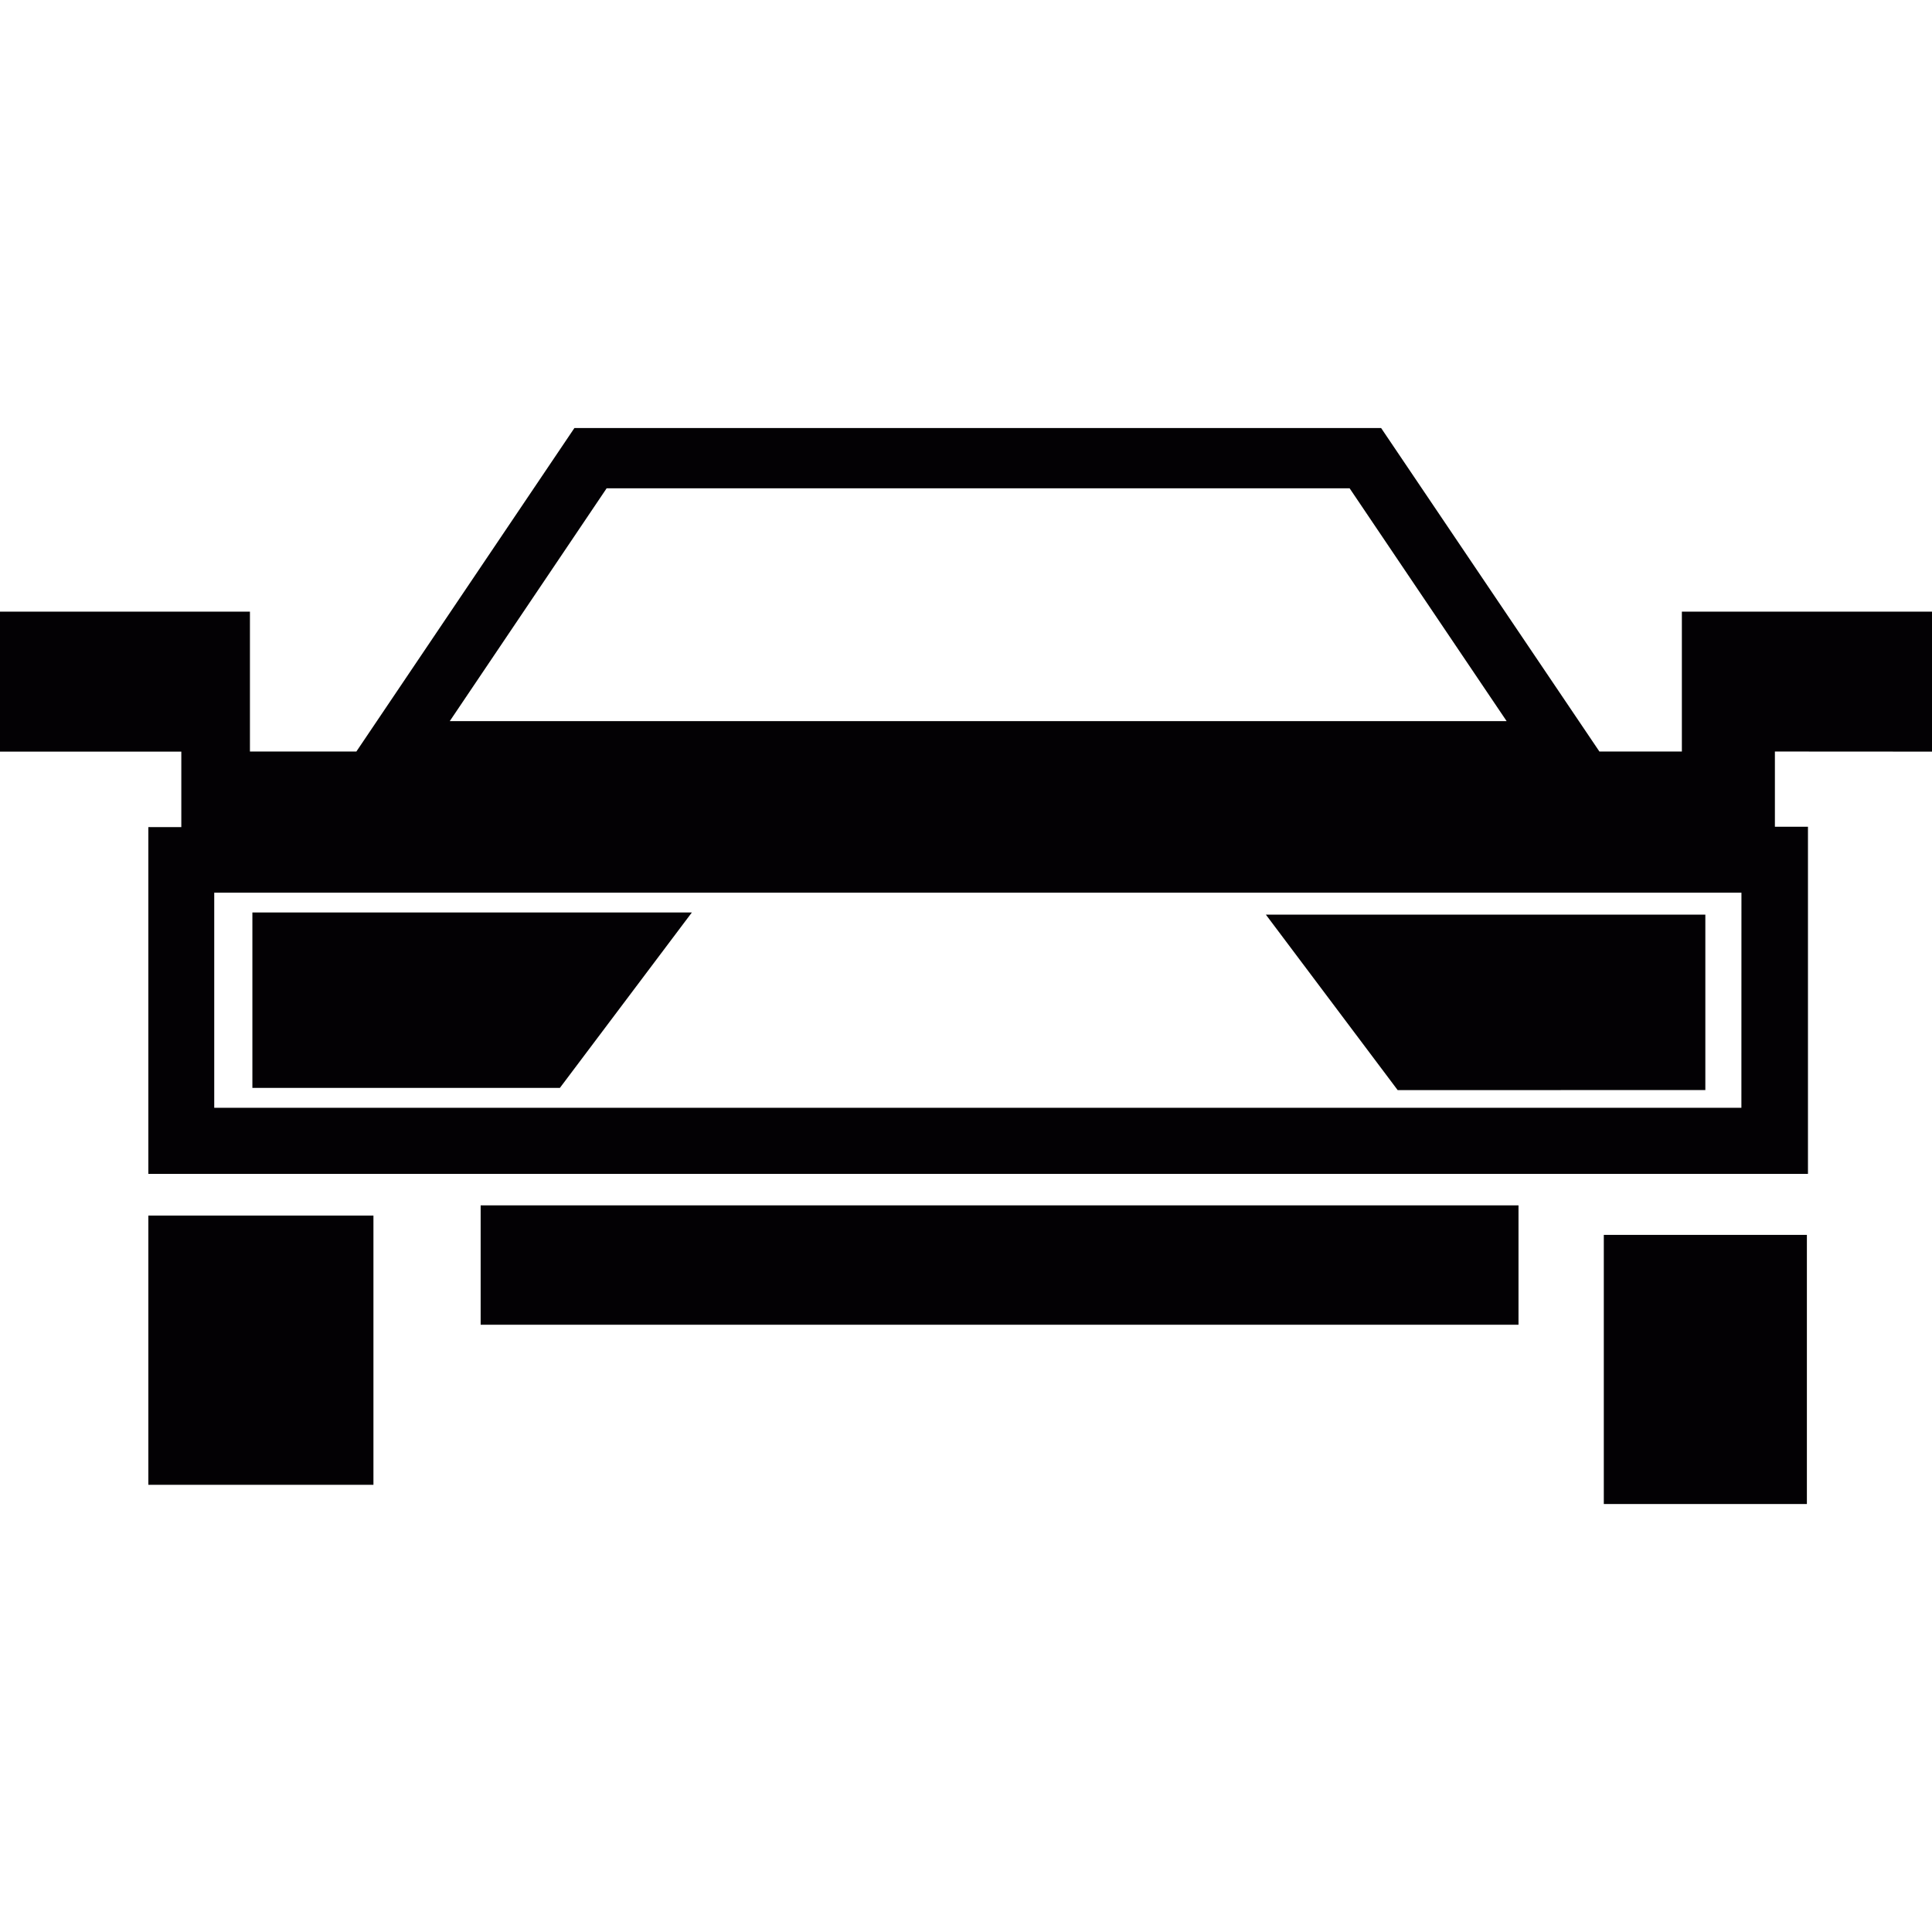<svg xmlns="http://www.w3.org/2000/svg" viewBox="0 0 39.5 39.5" xmlns:v="https://vecta.io/nano"><path d="M11.446 22.242H5.16v-3.586h8.985l-2.698 3.586zm23.42.045V18.7h-8.985l2.695 3.588 6.3-.002zm-25.04 4.797h21.22v-2.44H9.827v2.44zm-6.794 3.273h4.603v-5.505H3.033v5.505zm29.756.393h4.154v-5.503H32.79v5.503zm3.5-15.387v1.54h.676V24H3.033v-7.09h.674v-1.543H0v-2.862h5.11v2.86h2.176l4.458-6.614h16.493l4.463 6.614h1.686v-2.86H39.5v2.862l-3.22-.002zm-27.083-.62h21.598l-3.21-4.76H12.403l-3.207 4.76zm26.41 3.508H4.38v4.398h31.223l.001-4.398z" fill="#030104"/></svg>